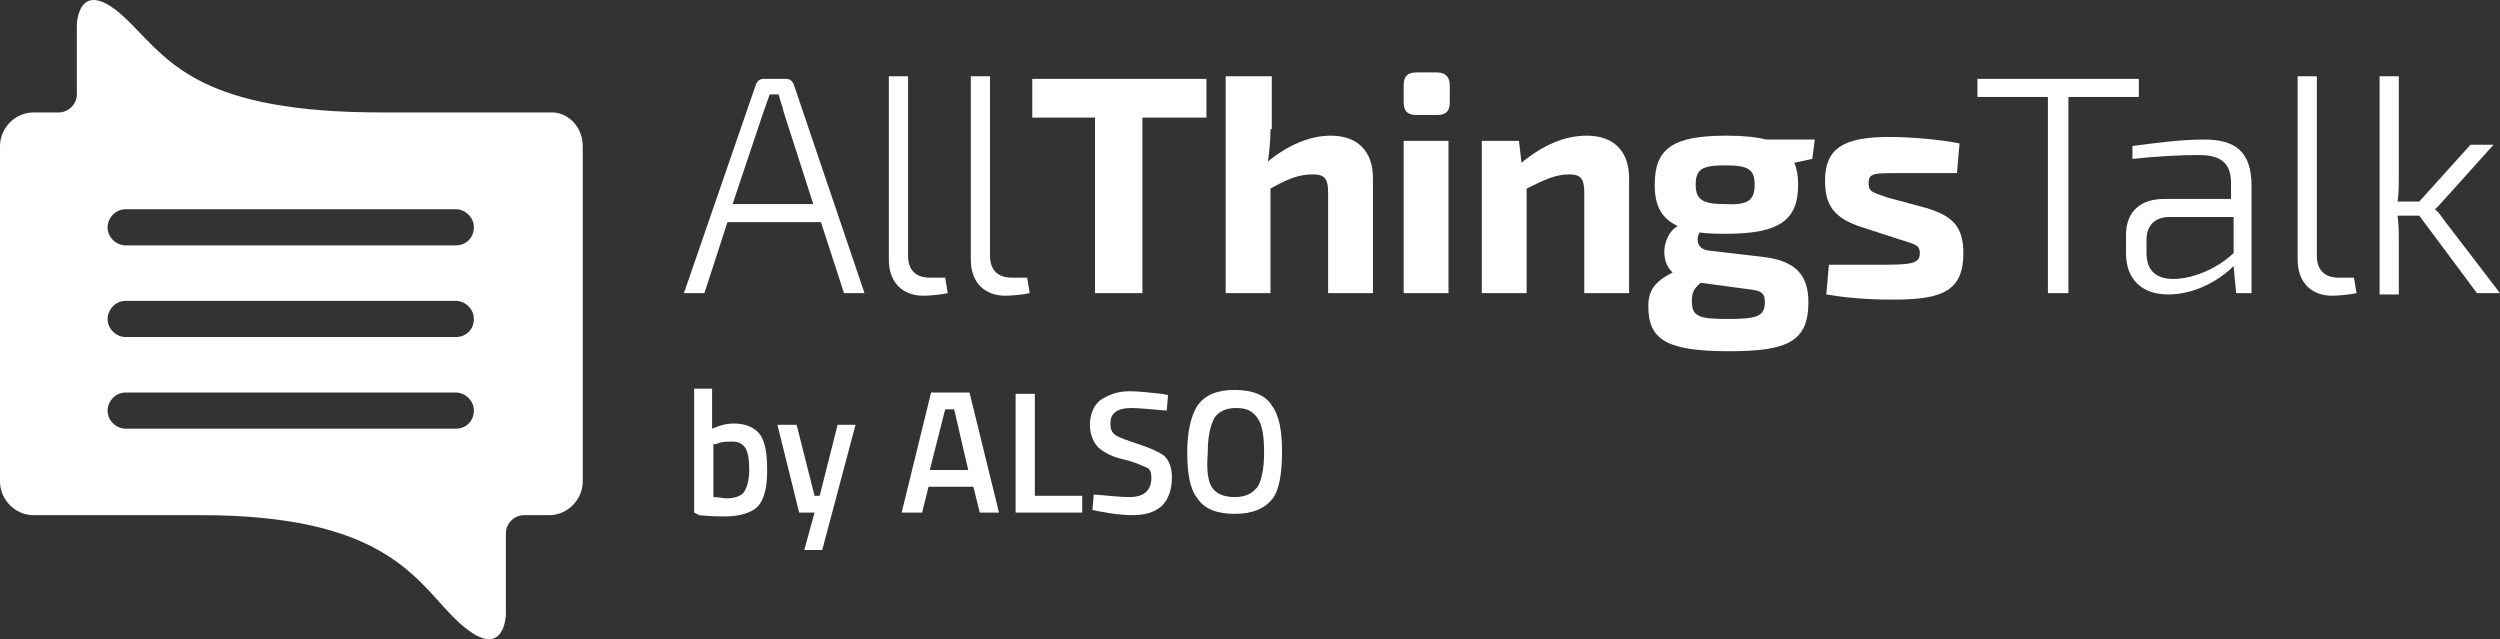 <svg width="176" height="45" viewBox="0 0 176 45" fill="none" xmlns="http://www.w3.org/2000/svg">
<rect x="0" y="0" width="176" height="45" fill="#333333" stroke="none"/>
<path d="M41.025 10.278V33.904C41.025 35.176 39.943 36.267 38.68 36.267H36.877C36.246 36.267 35.615 36.812 35.615 37.539V43.263C35.615 43.263 35.525 47.171 31.738 43.263C29.123 40.537 26.689 36.267 14.156 36.267H2.344C1.082 36.267 0 35.176 0 33.904V10.278C0 9.006 1.082 7.916 2.344 7.916H4.148C4.779 7.916 5.41 7.37 5.41 6.643V1.737C5.41 1.737 5.5 -2.171 9.287 1.737C11.992 4.463 14.336 7.916 26.869 7.916H38.68C39.943 7.825 41.025 8.915 41.025 10.278ZM33.361 16.003C33.361 15.276 32.73 14.731 32.098 14.731H8.836C8.115 14.731 7.574 15.367 7.574 16.003C7.574 16.73 8.205 17.275 8.836 17.275H32.098C32.82 17.275 33.361 16.73 33.361 16.003ZM33.361 22.455C33.361 21.728 32.73 21.182 32.098 21.182H8.836C8.115 21.182 7.574 21.819 7.574 22.455C7.574 23.181 8.205 23.727 8.836 23.727H32.098C32.82 23.727 33.361 23.181 33.361 22.455ZM33.361 28.906C33.361 28.179 32.73 27.634 32.098 27.634H8.836C8.115 27.634 7.574 28.27 7.574 28.906C7.574 29.633 8.205 30.178 8.836 30.178H32.098C32.82 30.178 33.361 29.633 33.361 28.906Z" fill="white"/>
<path d="M51.213 15.639L49.59 20.637H48.148L53.197 6.007C53.287 5.735 53.467 5.553 53.738 5.553H55.361C55.631 5.553 55.811 5.735 55.902 6.007L60.861 20.637H59.418L57.795 15.639H51.213ZM55.18 7.916C55.09 7.461 54.91 7.098 54.82 6.644H54.188L53.738 7.916L51.574 14.367H57.254L55.18 7.916Z" fill="white"/>
<path d="M63.926 18.002C63.926 19.002 64.467 19.547 65.459 19.547H66.54L66.721 20.637C66.36 20.728 65.459 20.819 65.008 20.819C63.565 20.819 62.573 19.91 62.573 18.275V5.371H63.926V18.002Z" fill="white"/>
<path d="M69.697 18.002C69.697 19.002 70.238 19.547 71.23 19.547H72.312L72.492 20.637C72.132 20.728 71.23 20.819 70.779 20.819C69.337 20.819 68.345 19.91 68.345 18.275V5.371H69.697V18.002Z" fill="white"/>
<path d="M80.426 8.279V20.637H77.09V8.279H72.672V5.553H84.934V8.279H80.426Z" fill="white"/>
<path d="M89.443 9.097C89.443 9.915 89.353 10.733 89.263 11.369C90.705 10.187 92.238 9.551 93.68 9.551C95.574 9.551 96.656 10.642 96.656 12.55V20.637H93.5V13.55C93.5 12.55 93.23 12.277 92.418 12.277C91.517 12.277 90.705 12.55 89.443 13.277V20.637H86.287V5.371H89.533V9.097H89.443Z" fill="white"/>
<path d="M101.164 5.099C101.795 5.099 102.065 5.462 102.065 6.007V7.189C102.065 7.825 101.795 8.097 101.164 8.097H99.721C99.09 8.097 98.819 7.825 98.819 7.189V6.007C98.819 5.371 99.09 5.099 99.721 5.099H101.164ZM98.819 20.637V9.915H101.975V20.637H98.819Z" fill="white"/>
<path d="M107.114 11.46C108.647 10.187 110.18 9.551 111.713 9.551C113.606 9.551 114.688 10.642 114.688 12.55V20.637H111.532V13.55C111.532 12.55 111.262 12.277 110.45 12.277C109.549 12.277 108.737 12.641 107.475 13.277V20.637H104.319V9.915H106.934L107.114 11.46Z" fill="white"/>
<path d="M126.32 11.46C126.5 11.914 126.59 12.368 126.59 13.004C126.59 15.458 125.328 16.457 121.541 16.457C120.91 16.457 120.279 16.457 119.648 16.366C119.377 16.821 119.467 17.548 120.279 17.639L124.156 18.093C126.41 18.366 127.312 19.365 127.312 21.273C127.312 24.09 125.779 24.726 121.721 24.726C117.303 24.726 116.041 23.909 116.041 21.546C116.041 20.456 116.492 19.819 117.754 19.183C116.762 18.275 117.123 16.457 118.115 15.912C116.943 15.367 116.492 14.458 116.492 13.004C116.492 10.46 117.754 9.551 121.541 9.551C122.713 9.551 123.615 9.642 124.336 9.824H127.762L127.582 11.187L126.32 11.46ZM119.738 19.91C119.287 20.274 119.107 20.546 119.107 21.182C119.107 22.273 119.557 22.455 121.631 22.455C123.705 22.455 124.246 22.273 124.246 21.273C124.246 20.456 123.885 20.456 122.443 20.274L119.738 19.91ZM123.525 13.004C123.525 11.914 123.074 11.641 121.451 11.641C119.828 11.641 119.377 11.914 119.377 13.004C119.377 14.095 119.918 14.367 121.451 14.367C123.074 14.458 123.525 14.095 123.525 13.004Z" fill="white"/>
<path d="M131.098 16.003C129.115 15.367 128.483 14.458 128.483 12.732C128.483 10.46 129.746 9.642 132.992 9.642C134.524 9.642 136.598 9.824 137.951 10.096L137.77 12.186C136.418 12.186 134.975 12.186 133.623 12.186C131.91 12.186 131.549 12.186 131.549 12.913C131.549 13.549 131.91 13.549 132.901 13.913L135.606 14.64C137.41 15.185 138.221 15.912 138.221 17.82C138.221 20.455 136.778 21.091 133.352 21.091C132.541 21.091 130.647 21.091 128.574 20.728L128.754 18.638C129.565 18.638 131.008 18.638 132.451 18.638C134.615 18.638 135.156 18.547 135.156 17.82C135.156 17.184 134.705 17.184 133.623 16.821L131.098 16.003Z" fill="white"/>
<path d="M145.615 6.825V20.637H144.172V6.825H139.213V5.553H150.574V6.825H145.615Z" fill="white"/>
<path d="M150.123 10.278C151.565 10.097 153.369 9.824 155.172 9.824C157.336 9.824 158.508 10.642 158.508 13.095V20.637H157.426L157.246 18.729C156.344 19.638 154.631 20.728 152.647 20.728C150.844 20.728 149.672 19.729 149.672 17.82V16.548C149.672 14.912 150.664 14.004 152.377 14.004H157.065V12.913C157.065 11.641 156.524 10.914 154.811 10.914C153.549 10.914 151.746 11.005 150.123 11.187V10.278ZM151.114 17.82C151.114 19.002 151.746 19.638 153.008 19.638C154.27 19.638 155.983 19.002 157.246 17.82V15.276H152.737C151.655 15.276 151.114 15.912 151.114 16.912V17.82Z" fill="white"/>
<path d="M163.106 18.002C163.106 19.002 163.647 19.547 164.639 19.547H165.721L165.901 20.637C165.541 20.728 164.639 20.819 164.188 20.819C162.746 20.819 161.754 19.91 161.754 18.275V5.371H163.106V18.002Z" fill="white"/>
<path d="M168.787 15.185C168.877 15.821 168.877 16.366 168.877 17.003V20.728H167.524V5.371H168.877V12.368C168.877 13.004 168.877 13.64 168.787 14.186H170.319L173.926 10.187H175.549L172.033 14.095C171.852 14.276 171.582 14.64 171.401 14.731C171.582 14.822 171.852 15.185 172.033 15.458L176 20.637H174.377L170.319 15.185H168.787Z" fill="white"/>
<path d="M51.664 29.815C52.476 29.815 53.107 30.087 53.468 30.542C53.828 30.996 54.008 31.814 54.008 33.086C54.008 34.267 53.828 35.085 53.377 35.63C52.926 36.085 52.115 36.357 51.033 36.357C50.672 36.357 50.041 36.357 49.23 36.267L48.869 36.085V27.361H50.131V30.178C50.763 29.906 51.213 29.815 51.664 29.815ZM51.123 35.085C51.754 35.085 52.205 34.904 52.386 34.631C52.566 34.358 52.746 33.813 52.746 33.086C52.746 32.359 52.656 31.814 52.476 31.541C52.295 31.269 52.025 31.087 51.574 31.087C51.213 31.087 50.763 31.087 50.402 31.269H50.222V34.994C50.582 34.994 50.943 35.085 51.123 35.085Z" fill="white"/>
<path d="M54.73 29.906H56.082L57.344 34.904H57.705L58.967 29.906H60.23L57.885 38.72H56.623L57.344 36.085H56.262L54.73 29.906Z" fill="white"/>
<path d="M63.476 36.085L65.549 27.634H68.254L70.328 36.085H68.976L68.525 34.267H65.369L64.918 36.085H63.476ZM66.541 28.815L65.459 33.086H68.164L67.172 28.815H66.541Z" fill="white"/>
<path d="M76.189 36.085H71.5V27.725H72.853V34.904H76.189V36.085Z" fill="white"/>
<path d="M79.705 28.724C78.623 28.724 78.172 29.088 78.172 29.815C78.172 30.178 78.262 30.451 78.533 30.633C78.803 30.814 79.344 30.996 80.156 31.269C80.967 31.541 81.598 31.814 81.959 32.087C82.32 32.45 82.5 32.904 82.5 33.631C82.5 34.54 82.23 35.176 81.779 35.63C81.238 36.085 80.606 36.267 79.705 36.267C79.074 36.267 78.262 36.176 77.361 35.994L76.91 35.903L77 34.813C78.082 34.904 78.893 34.994 79.525 34.994C80.516 34.994 81.057 34.54 81.057 33.631C81.057 33.268 80.967 32.995 80.697 32.904C80.426 32.814 79.975 32.541 79.164 32.359C78.352 32.178 77.811 31.905 77.361 31.541C77 31.178 76.73 30.633 76.73 29.906C76.73 29.179 77 28.543 77.451 28.179C77.992 27.816 78.623 27.543 79.525 27.543C80.156 27.543 80.877 27.634 81.779 27.725L82.23 27.816L82.139 28.906C80.967 28.815 80.156 28.724 79.705 28.724Z" fill="white"/>
<path d="M89.533 35.176C88.992 35.812 88.18 36.175 86.918 36.175C85.656 36.175 84.754 35.812 84.303 35.085C83.762 34.449 83.582 33.267 83.582 31.814C83.582 30.36 83.853 29.269 84.303 28.542C84.844 27.815 85.656 27.452 86.918 27.452C88.18 27.452 89.082 27.815 89.533 28.542C90.074 29.269 90.254 30.36 90.254 31.814C90.254 33.267 90.074 34.54 89.533 35.176ZM85.295 34.267C85.566 34.721 86.107 34.994 86.918 34.994C87.73 34.994 88.18 34.721 88.541 34.267C88.811 33.813 88.992 32.995 88.992 31.904C88.992 30.814 88.902 29.996 88.541 29.451C88.18 28.906 87.73 28.724 87.008 28.724C86.287 28.724 85.746 28.997 85.475 29.451C85.205 29.996 85.025 30.723 85.025 31.904C84.934 32.995 85.025 33.813 85.295 34.267Z" fill="white"/>
</svg>
